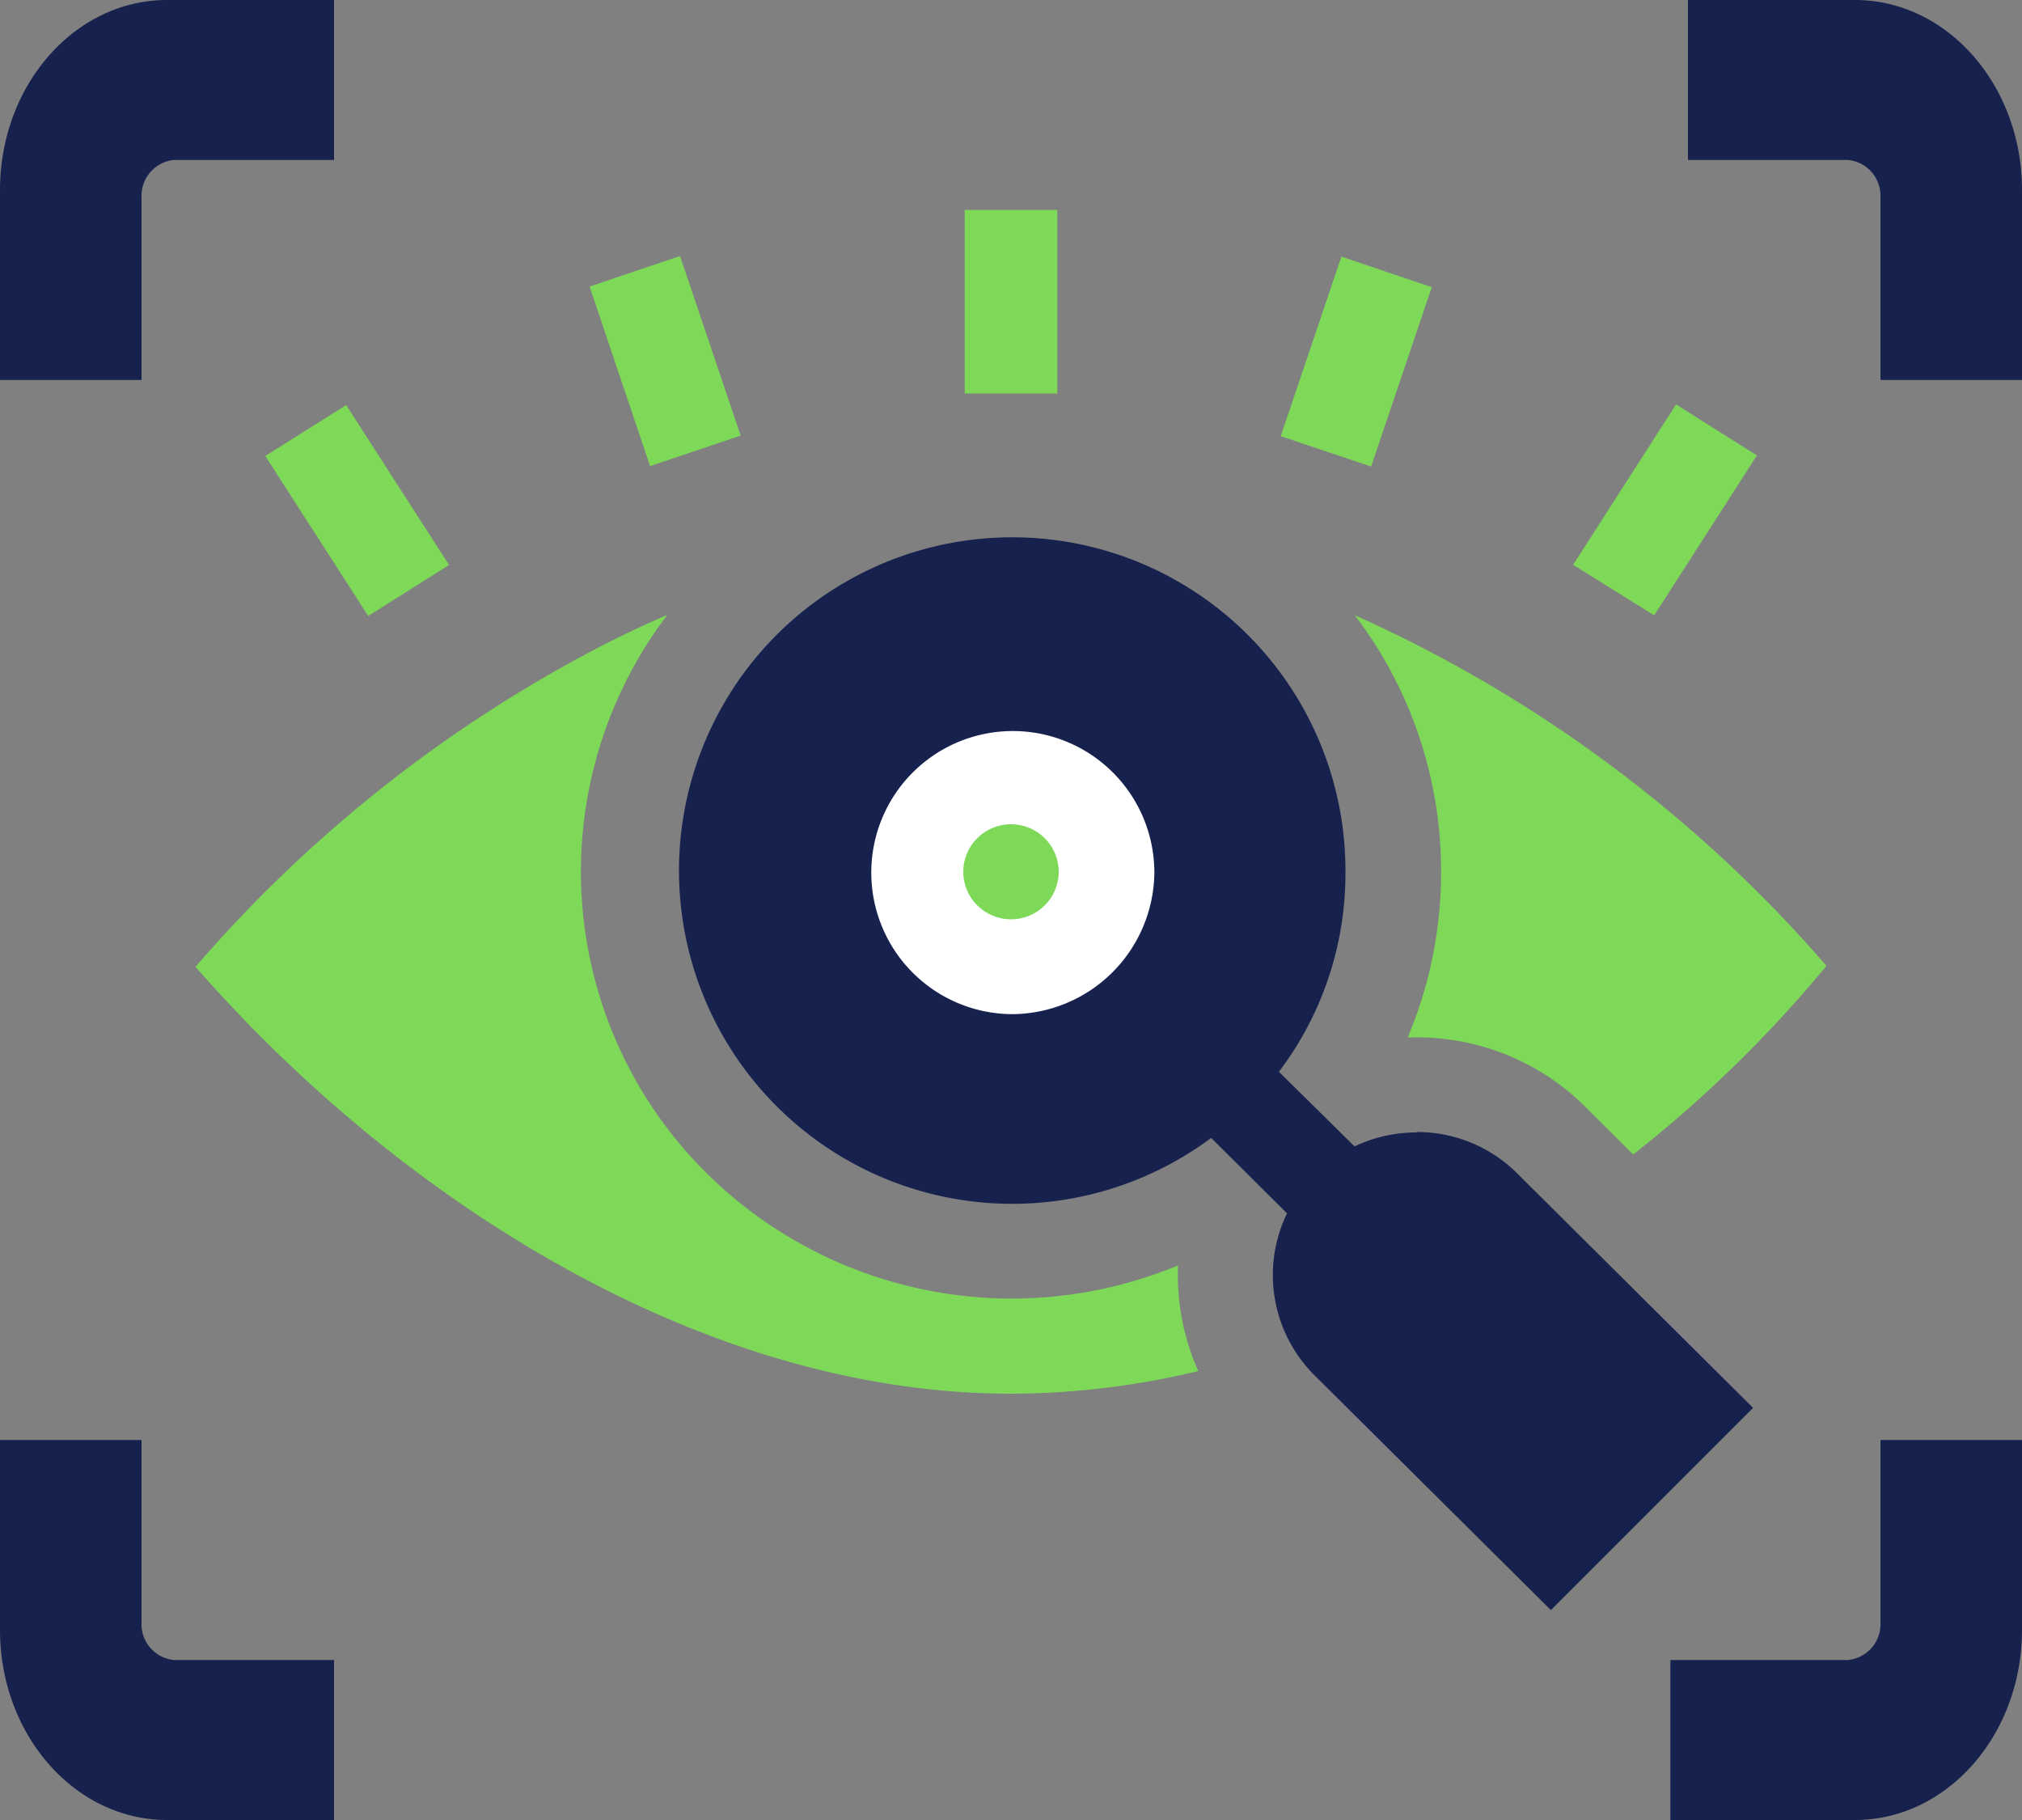 <svg xmlns="http://www.w3.org/2000/svg" viewBox="0 0 100 90"><rect x="0" y="0" width="100" height="90" fill="#808080" stroke="none"/><defs><style>.cls-1{fill:#fff;}.cls-2{fill:#7ed958;}.cls-3{fill:#17214e;}</style></defs><g id="Calque_2" data-name="Calque 2"><g id="Roadmap_for_implementing_DS4SSCC" data-name="Roadmap for implementing DS4SSCC"><ellipse class="cls-1" cx="50.35" cy="42.6" rx="13.06" ry="13.08"/><path class="cls-2" d="M77.8,27.93,82.89,20l4,2.52-5.08,7.91Z"/><path class="cls-2" d="M63.34,21.57l3-8.88,4.47,1.51-3,8.87Z"/><path class="cls-2" d="M47.71,10.38h4.58v9.08H47.71Z"/><path class="cls-2" d="M29.16,14.17l4.47-1.51,3,8.88-4.48,1.51Z"/><path class="cls-2" d="M13.12,22.55l4-2.52,5.09,7.91-4,2.52Z"/><path class="cls-2" d="M71.27,43.11a21,21,0,0,1-1.65,8.19h.43a11.77,11.77,0,0,1,8.36,3.44l2.36,2.35a62.2,62.2,0,0,0,9.56-9.33A67.18,67.18,0,0,0,67,30.42a20.85,20.85,0,0,1,4.27,12.69Z"/><path class="cls-2" d="M58.25,62.58A21.47,21.47,0,0,1,35,58.07a21,21,0,0,1-2-27.66c-1.11.47-2.22,1-3.33,1.57a67.62,67.62,0,0,0-20,15.83c10,11.44,25,21.11,40.33,21.11a40,40,0,0,0,9.26-1.12,11.7,11.7,0,0,1-1-5.22Z"/><path class="cls-3" d="M70.05,56a7.14,7.14,0,0,0-3.06.69L63.25,53a16.22,16.22,0,0,0,3.29-9.84A16.48,16.48,0,1,0,59.9,56.27L63.65,60A7,7,0,0,0,65,68l11.7,11.62,10-10L75.06,58.05a7,7,0,0,0-5-2.07ZM50,50.15a7,7,0,1,1,7.09-7A7.07,7.07,0,0,1,50,50.15Z"/><ellipse class="cls-2" cx="50" cy="43.11" rx="2.36" ry="2.35"/><path class="cls-3" d="M91.74,0H83.48V7.91h7.91A1.78,1.78,0,0,1,93,9.79v9h7V9.4C100,4.21,96.3,0,91.74,0Z"/><path class="cls-3" d="M93,80.21a1.78,1.78,0,0,1-1.65,1.88H82.61V90h9.13c4.56,0,8.26-4.21,8.26-9.4V71.21H93Z"/><path class="cls-3" d="M7,9.79A1.78,1.78,0,0,1,8.61,7.91h7.91V0H8.26C3.7,0,0,4.21,0,9.4v9.39H7Z"/><path class="cls-3" d="M7,80.21v-9H0V80.6C0,85.79,3.7,90,8.26,90h8.26V82.09H8.61A1.78,1.78,0,0,1,7,80.21Z"/></g></g></svg>